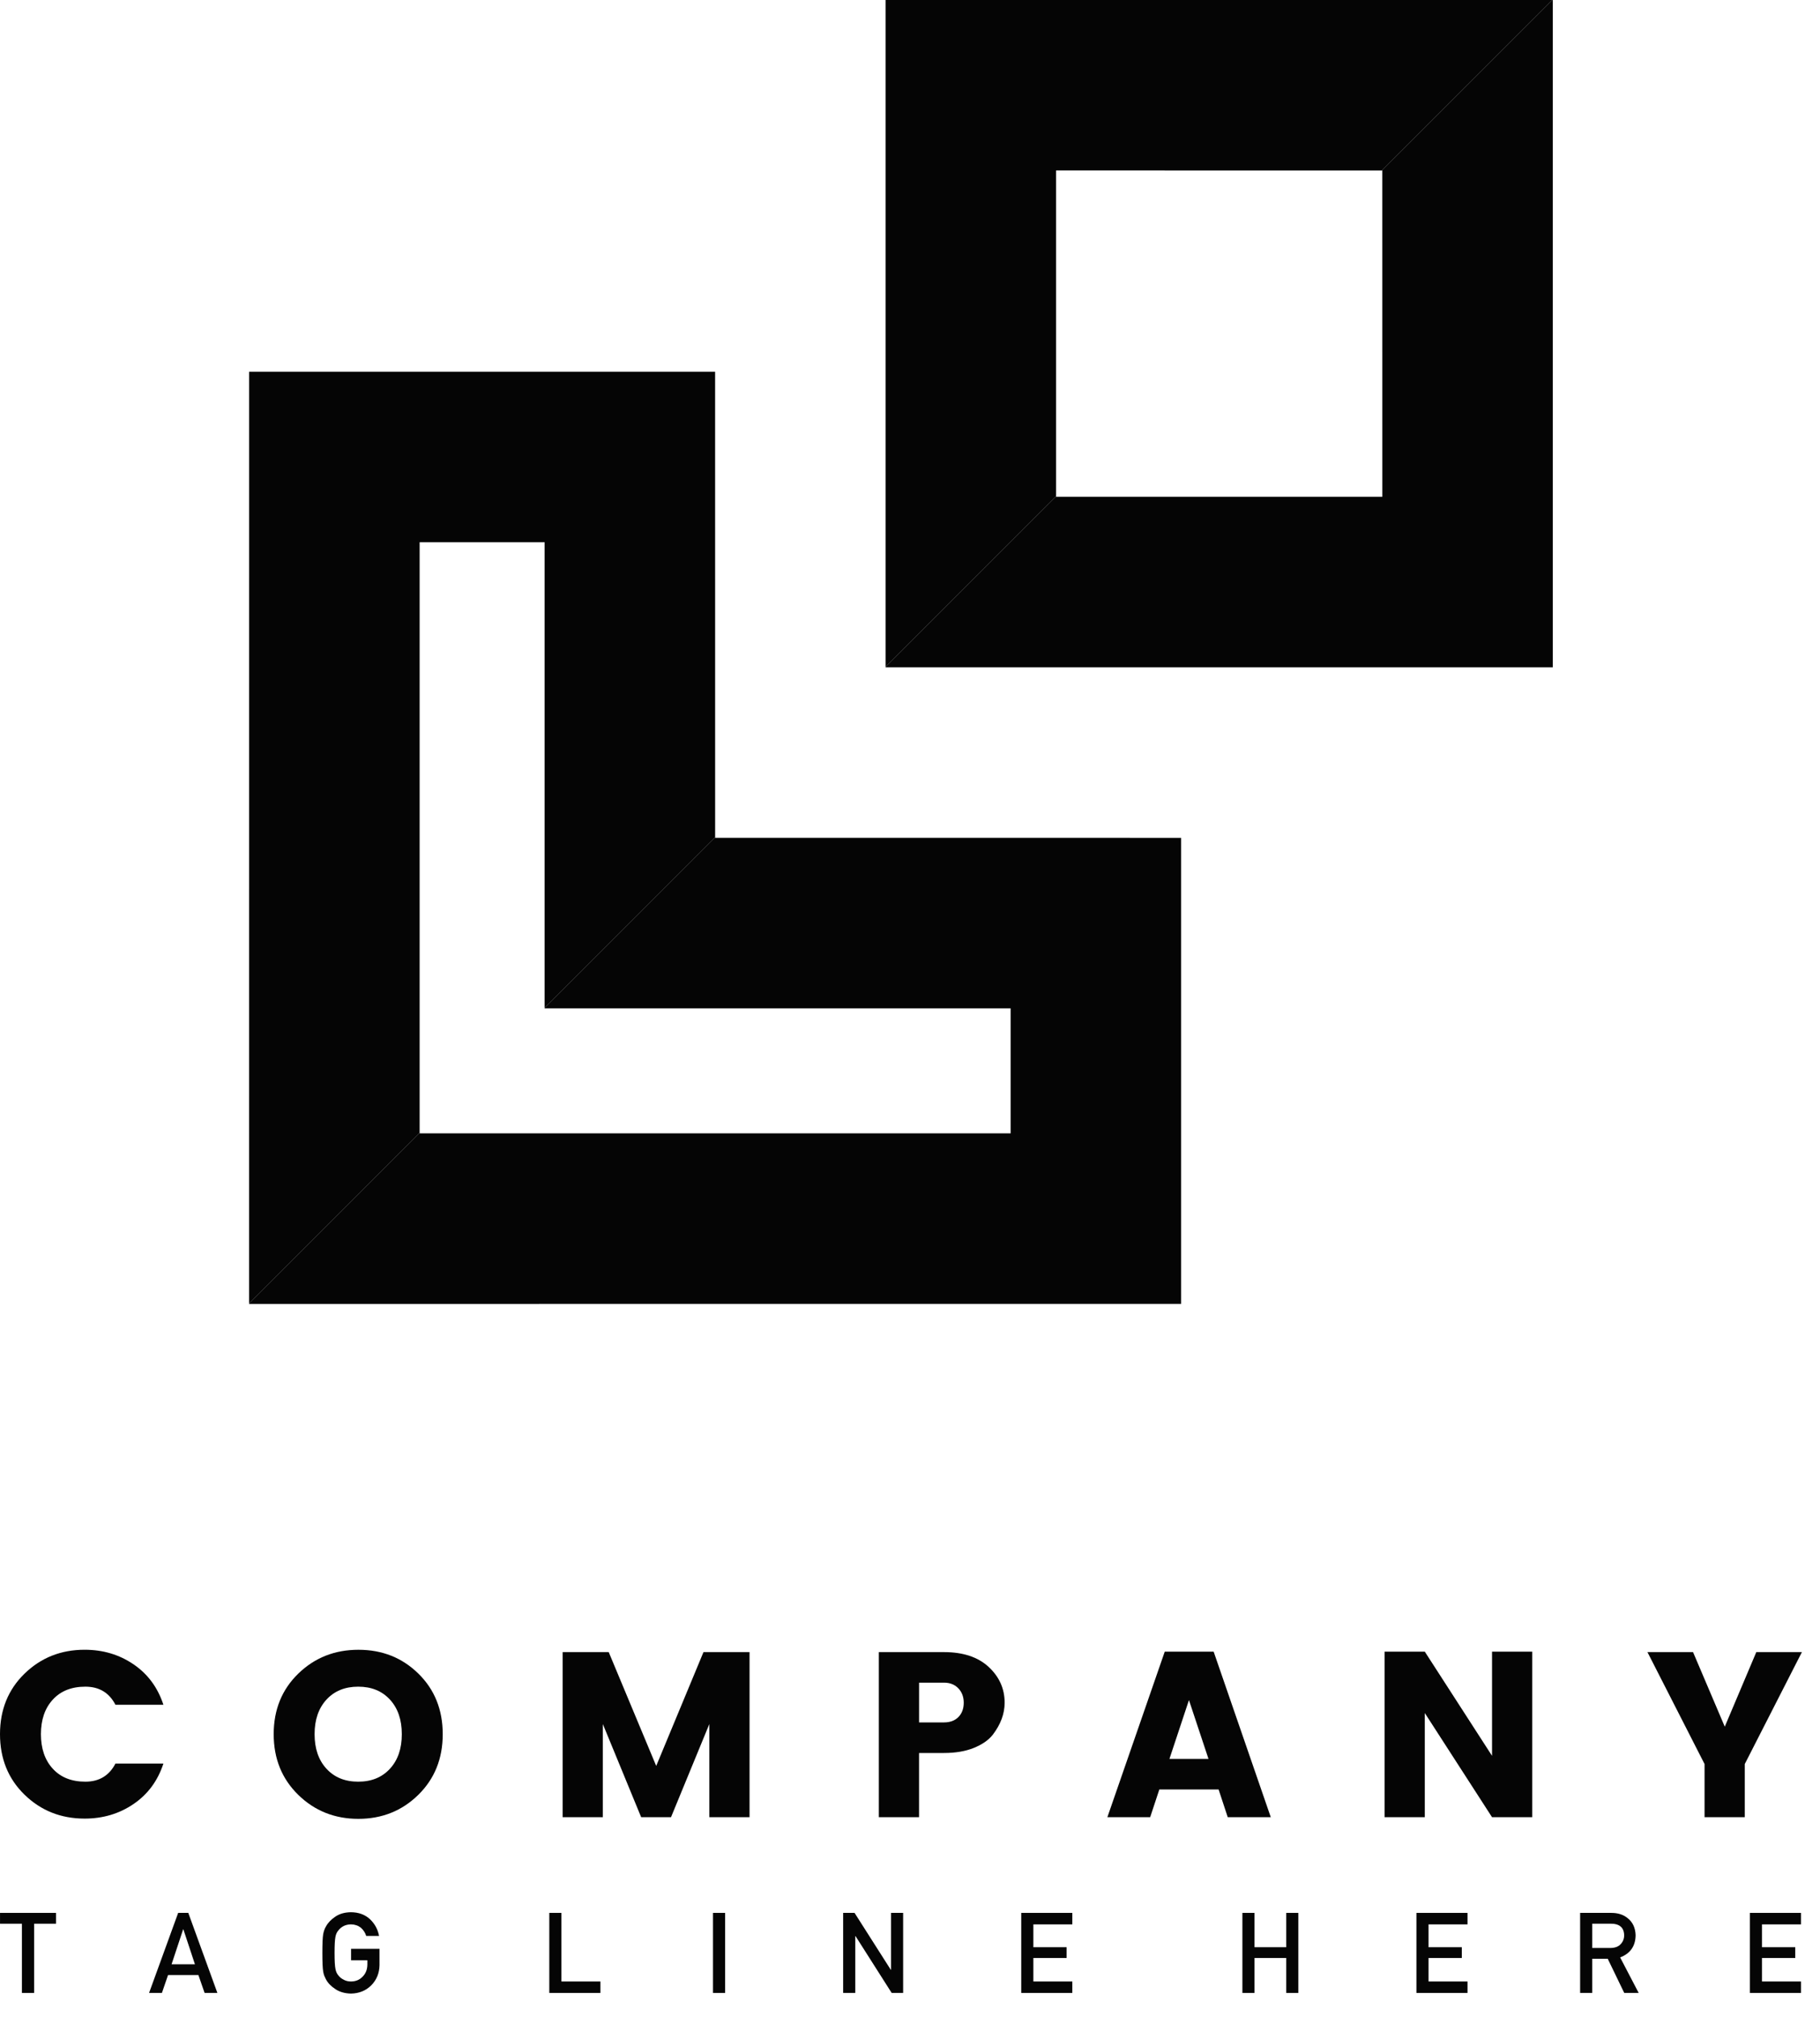 <svg width="74" height="82" viewBox="0 0 74 82" fill="none" xmlns="http://www.w3.org/2000/svg">
<path d="M17.062 22.043H22.144V40.972L29.077 34.04L29.076 15.112H10.13L10.129 52.987L17.062 46.054V22.043Z" fill="#050505"/>
<path d="M48.023 34.059L29.077 34.057V34.039L22.144 40.972V40.99H41.092V46.072H17.062V46.054L10.129 52.987V53.005L48.023 53.004V34.059Z" fill="#050505"/>
<path d="M56.184 6.932H56.202L56.203 20.196H42.939V20.178L36.007 27.109V27.128H63.135V0H63.117L56.184 6.932Z" fill="#050505"/>
<path d="M42.939 6.931L56.184 6.932L63.117 0H36.007V27.109L42.939 20.178V6.931Z" fill="#050505"/>
<path d="M0.001 78.2H0.891V81.014H1.387V78.2H2.277V77.76H0.001V78.2Z" fill="#050505"/>
<path d="M7.244 77.76L6.061 81.014H6.583L6.833 80.287H8.067L8.319 81.014H8.839L7.656 77.76H7.244ZM6.976 79.849L7.447 78.427H7.455L7.926 79.849H6.976Z" fill="#050505"/>
<path d="M14.274 79.688H14.937V79.858C14.935 80.062 14.87 80.226 14.745 80.351C14.62 80.482 14.462 80.548 14.27 80.548C14.154 80.548 14.054 80.523 13.971 80.474C13.886 80.432 13.818 80.378 13.766 80.311C13.702 80.241 13.659 80.149 13.639 80.036C13.615 79.923 13.603 79.707 13.603 79.387C13.603 79.067 13.615 78.849 13.639 78.733C13.659 78.623 13.702 78.533 13.766 78.463C13.818 78.396 13.886 78.34 13.971 78.295C14.054 78.252 14.154 78.229 14.27 78.226C14.428 78.229 14.562 78.275 14.672 78.362C14.777 78.454 14.85 78.566 14.89 78.697H15.413C15.361 78.425 15.235 78.196 15.038 78.012C14.84 77.829 14.584 77.736 14.27 77.733C14.014 77.736 13.8 77.797 13.629 77.916C13.455 78.034 13.329 78.168 13.25 78.318C13.201 78.397 13.164 78.5 13.14 78.628C13.118 78.756 13.107 79.009 13.107 79.387C13.107 79.759 13.118 80.01 13.14 80.141C13.152 80.211 13.167 80.269 13.185 80.315C13.204 80.36 13.226 80.407 13.25 80.456C13.329 80.606 13.455 80.739 13.629 80.853C13.8 80.972 14.014 81.034 14.27 81.04C14.601 81.034 14.877 80.922 15.096 80.704C15.313 80.483 15.425 80.21 15.431 79.884V79.221H14.274V79.688Z" fill="#050505"/>
<path d="M22.827 77.76H22.334V81.014H24.412V80.548H22.827V77.76Z" fill="#050505"/>
<path d="M29.483 77.76H28.99V81.014H29.483V77.76Z" fill="#050505"/>
<path d="M36.228 80.073H36.219L34.746 77.76H34.282V81.014H34.775V78.702H34.784L36.255 81.014H36.721V77.76H36.228V80.073Z" fill="#050505"/>
<path d="M41.523 81.014H43.6V80.548H42.016V79.593H43.368V79.155H42.016V78.227H43.6V77.76H41.523V81.014Z" fill="#050505"/>
<path d="M52.296 79.155H51.008V77.76H50.515V81.014H51.008V79.593H52.296V81.014H52.789V77.76H52.296V79.155Z" fill="#050505"/>
<path d="M57.591 81.014H59.668V80.548H58.084V79.593H59.436V79.155H58.084V78.227H59.668V77.76H57.591V81.014Z" fill="#050505"/>
<path d="M66.503 78.669C66.494 78.368 66.386 78.137 66.18 77.975C66.008 77.832 65.787 77.76 65.517 77.76H64.247V81.014H64.74V79.624H65.369L66.041 81.014H66.628L65.874 79.57C66.287 79.411 66.497 79.111 66.503 78.669ZM64.74 79.186V78.2H65.512C65.669 78.2 65.79 78.233 65.874 78.3C65.979 78.376 66.033 78.499 66.037 78.668C66.037 78.81 65.991 78.929 65.9 79.025C65.808 79.13 65.67 79.183 65.485 79.186H64.74Z" fill="#050505"/>
<path d="M71.148 81.014H73.226V80.548H71.641V79.593H72.994V79.155H71.641V78.227H73.226V77.76H71.148V81.014Z" fill="#050505"/>
<path d="M4.694 71.69C4.439 72.181 4.031 72.426 3.471 72.426C2.91 72.426 2.468 72.251 2.147 71.9C1.825 71.55 1.664 71.081 1.664 70.495C1.664 69.909 1.825 69.44 2.147 69.09C2.468 68.739 2.91 68.564 3.471 68.564C4.032 68.564 4.44 68.809 4.694 69.3H6.644C6.415 68.599 6.01 68.051 5.43 67.656C4.85 67.261 4.188 67.063 3.442 67.063C2.479 67.063 1.665 67.386 0.999 68.033C0.333 68.68 0 69.501 0 70.495C0 71.489 0.333 72.31 0.999 72.957C1.665 73.604 2.479 73.927 3.442 73.927C4.187 73.927 4.85 73.729 5.43 73.334C6.01 72.939 6.415 72.391 6.644 71.69L4.694 71.69Z" fill="#050505"/>
<path d="M14.574 67.064C13.608 67.064 12.793 67.387 12.127 68.034C11.461 68.681 11.128 69.501 11.128 70.495C11.128 71.49 11.461 72.311 12.127 72.962C12.793 73.612 13.607 73.937 14.569 73.937C15.532 73.937 16.344 73.612 17.007 72.962C17.67 72.311 18.001 71.49 18.001 70.495C18.001 69.501 17.671 68.681 17.012 68.034C16.352 67.387 15.54 67.064 14.574 67.064ZM15.855 71.9C15.533 72.251 15.103 72.426 14.564 72.426C14.026 72.426 13.596 72.251 13.274 71.9C12.952 71.55 12.791 71.082 12.791 70.495C12.791 69.909 12.952 69.441 13.274 69.09C13.596 68.74 14.026 68.564 14.564 68.564C15.103 68.564 15.533 68.74 15.855 69.09C16.177 69.441 16.337 69.909 16.337 70.495C16.338 71.082 16.177 71.55 15.855 71.9Z" fill="#050505"/>
<path d="M26.681 71.786L24.75 67.159H22.876V73.87H24.511V70.084L26.069 73.87H27.283L28.841 70.084V73.87H30.476V67.159H28.603L26.681 71.786Z" fill="#050505"/>
<path d="M38.382 67.159H35.733V73.87H37.368V71.26H38.382C38.847 71.26 39.25 71.192 39.591 71.055C39.932 70.917 40.188 70.741 40.361 70.524C40.685 70.103 40.848 69.667 40.848 69.215C40.848 68.647 40.631 68.163 40.198 67.761C39.764 67.36 39.159 67.159 38.382 67.159ZM38.97 69.797C38.826 69.944 38.63 70.017 38.382 70.017H37.369V68.401H38.382C38.624 68.401 38.819 68.478 38.965 68.631C39.112 68.784 39.185 68.98 39.185 69.219C39.184 69.458 39.113 69.651 38.97 69.797Z" fill="#050505"/>
<path d="M49.346 67.14H47.358L45.025 73.87H46.765L47.138 72.742H49.547L49.919 73.87H51.669L49.346 67.14ZM47.549 71.499L48.342 69.109L49.136 71.499H47.549Z" fill="#050505"/>
<path d="M60.665 71.375L57.931 67.14H56.296V73.87H57.931V69.635L60.665 73.87H62.299V67.14H60.665V71.375Z" fill="#050505"/>
<path d="M71.41 67.159L70.128 70.19L68.838 67.159H66.984L69.306 71.709V73.87H70.941V71.709L73.264 67.159H71.41Z" fill="#050505"/>
</svg>
